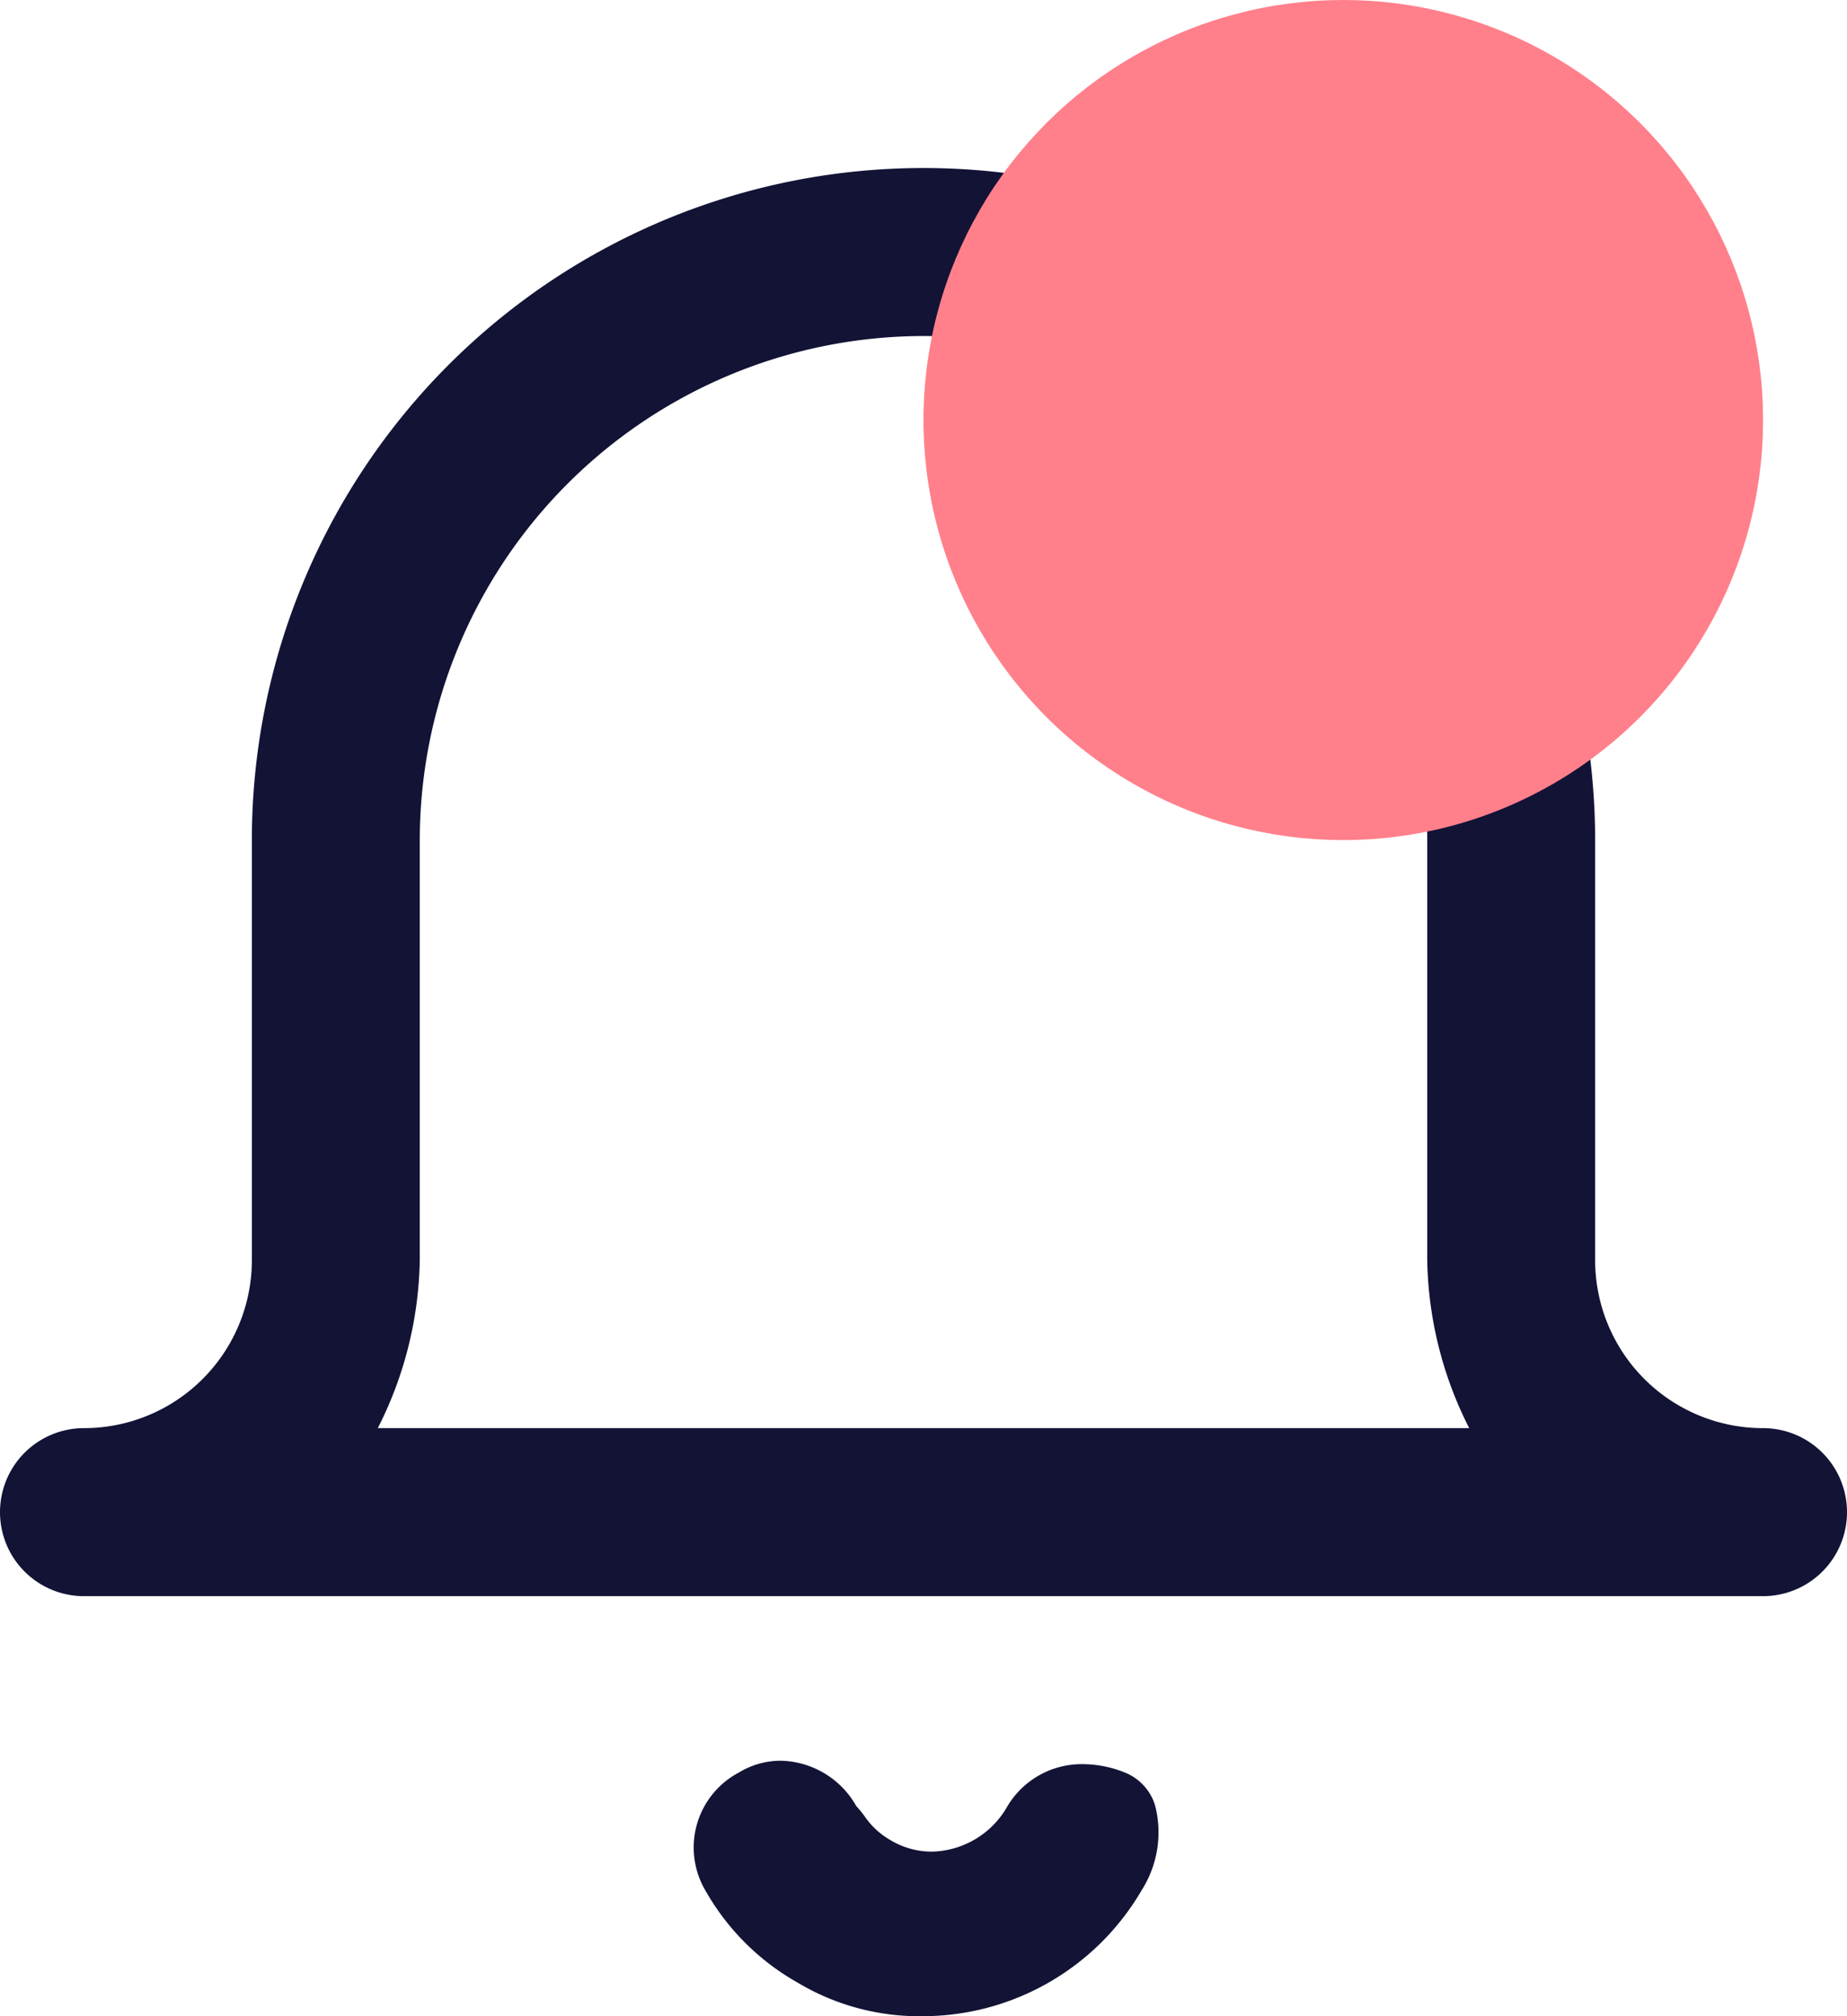<svg xmlns="http://www.w3.org/2000/svg" width="22" height="24" viewBox="0 0 22 24"><defs><style>.a{fill:#131336;}.b{fill:#ff808b;}</style></defs><g transform="translate(-1251 -27)"><path class="a" d="M1262,51a2.825,2.825,0,0,1-1.5-.4,2.9,2.9,0,0,1-1.1-1.1,1.009,1.009,0,0,1,.4-1.4.957.957,0,0,1,.5-.141,1.059,1.059,0,0,1,.9.541,1.212,1.212,0,0,1,.093.112.928.928,0,0,0,.307.288.955.955,0,0,0,.5.141,1.06,1.06,0,0,0,.9-.541,1.03,1.03,0,0,1,.908-.5,1.342,1.342,0,0,1,.492.1.615.615,0,0,1,.358.389,1.284,1.284,0,0,1-.159,1.011A3.023,3.023,0,0,1,1262,51Zm10-5h-20a1,1,0,0,1,0-2,2,2,0,0,0,2-2V37a8,8,0,0,1,16,0v5a2,2,0,0,0,2,2,1,1,0,0,1,0,2Zm-10-15a6.007,6.007,0,0,0-6,6v5a4.564,4.564,0,0,1-.5,2h13a4.573,4.573,0,0,1-.5-2V37A6.007,6.007,0,0,0,1262,31Z"/><circle class="b" cx="5" cy="5" r="5" transform="translate(1262 27)"/></g></svg>